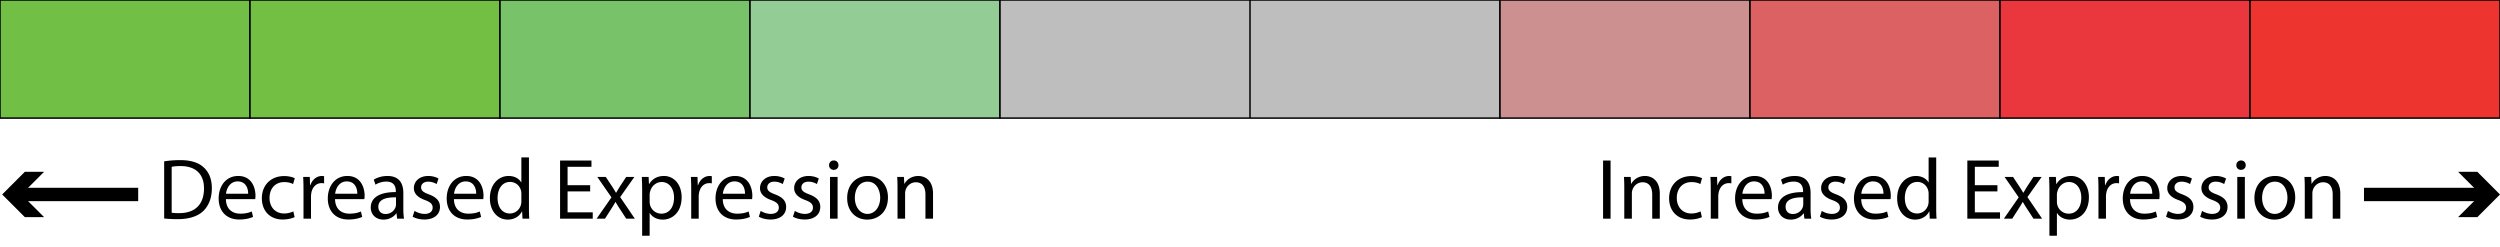 <svg xmlns="http://www.w3.org/2000/svg" viewBox="0 0 1681.818 166.424"><path fill="#71bf44" stroke="#000" stroke-miterlimit="10" d="M0 0h168.182v79.449H0z"/><path fill="#72bf44" stroke="#000" stroke-miterlimit="10" d="M168.182 0h168.182v79.449H168.182z"/><path fill="#78c36a" stroke="#000" stroke-miterlimit="10" d="M336.364 0h168.182v79.449H336.364z"/><path fill="#93cc94" stroke="#000" stroke-miterlimit="10" d="M504.545 0h168.182v79.449H504.545z"/><path fill="#bebebe" stroke="#000" stroke-miterlimit="10" d="M672.727 0h168.182v79.449H672.727zM840.909 0h168.182v79.449H840.909z"/><path fill="#cc9091" stroke="#000" stroke-miterlimit="10" d="M1009.091 0h168.182v79.449h-168.182z"/><path fill="#dc6163" stroke="#000" stroke-miterlimit="10" d="M1177.273 0h168.182v79.449h-168.182z"/><path fill="#ea373d" stroke="#000" stroke-miterlimit="10" d="M1345.455 0h168.182v79.449h-168.182z"/><path fill="#ee342e" stroke="#000" stroke-miterlimit="10" d="M1513.636 0h168.182v79.449h-168.182z"/><path d="M1083.476 108.001v39.091h-5.046v-39.091h5.046zM1092.698 126.618c0-2.899-.059-5.277-.232-7.598h4.523l.29 4.64h.116c1.393-2.668 4.64-5.277 9.28-5.277 3.886 0 9.917 2.32 9.917 11.947v16.762h-5.104V130.91c0-4.523-1.682-8.294-6.496-8.294-3.363 0-5.974 2.378-6.844 5.221-.231.638-.348 1.508-.348 2.378v16.877h-5.104v-20.474zM1144.896 146.048c-1.334.696-4.292 1.624-8.062 1.624-8.468 0-13.978-5.742-13.978-14.325 0-8.643 5.916-14.906 15.08-14.906 3.017 0 5.685.754 7.076 1.45l-1.16 3.944c-1.218-.696-3.132-1.334-5.916-1.334-6.438 0-9.917 4.756-9.917 10.613 0 6.496 4.176 10.498 9.744 10.498 2.9 0 4.814-.754 6.264-1.393l.869 3.829zM1150.872 127.778c0-3.306-.059-6.147-.232-8.758h4.466l.174 5.51h.232c1.275-3.77 4.35-6.147 7.771-6.147.58 0 .986.058 1.45.174v4.813a7.725 7.725 0 0 0-1.74-.174c-3.596 0-6.147 2.727-6.844 6.554-.116.696-.231 1.509-.231 2.378v14.964h-5.046v-19.314zM1172.1 133.984c.115 6.901 4.523 9.744 9.627 9.744 3.654 0 5.858-.639 7.772-1.45l.87 3.653c-1.798.812-4.872 1.74-9.338 1.74-8.642 0-13.804-5.684-13.804-14.151s4.987-15.138 13.166-15.138c9.163 0 11.6 8.062 11.6 13.224 0 1.044-.116 1.855-.175 2.378H1172.1zm14.962-3.654c.059-3.248-1.334-8.293-7.075-8.293-5.162 0-7.424 4.756-7.83 8.293h14.905zM1213.858 147.092l-.406-3.538h-.174c-1.565 2.204-4.582 4.177-8.584 4.177-5.684 0-8.583-4.002-8.583-8.062 0-6.785 6.031-10.497 16.877-10.439v-.58c0-2.32-.638-6.496-6.38-6.496-2.609 0-5.336.812-7.308 2.088l-1.16-3.363c2.32-1.508 5.685-2.494 9.222-2.494 8.584 0 10.672 5.857 10.672 11.483v10.498c0 2.436.116 4.813.464 6.728h-4.64zm-.754-14.325c-5.567-.116-11.89.87-11.89 6.321 0 3.307 2.204 4.872 4.813 4.872 3.654 0 5.975-2.319 6.786-4.697.174-.522.29-1.103.29-1.624v-4.872zM1225.575 141.872c1.508.986 4.176 2.03 6.728 2.03 3.712 0 5.452-1.856 5.452-4.176 0-2.437-1.45-3.771-5.22-5.162-5.046-1.798-7.424-4.582-7.424-7.946 0-4.523 3.653-8.235 9.686-8.235 2.842 0 5.336.812 6.901 1.74l-1.275 3.712c-1.103-.696-3.132-1.624-5.742-1.624-3.016 0-4.697 1.739-4.697 3.827 0 2.32 1.682 3.364 5.335 4.756 4.872 1.856 7.366 4.292 7.366 8.469 0 4.93-3.828 8.409-10.498 8.409-3.073 0-5.915-.754-7.888-1.914l1.276-3.886zM1252.081 133.984c.115 6.901 4.523 9.744 9.628 9.744 3.653 0 5.857-.639 7.771-1.45l.87 3.653c-1.798.812-4.872 1.74-9.338 1.74-8.642 0-13.804-5.684-13.804-14.151s4.987-15.138 13.166-15.138c9.163 0 11.6 8.062 11.6 13.224 0 1.044-.116 1.855-.175 2.378h-19.718zm14.963-3.654c.059-3.248-1.334-8.293-7.075-8.293-5.162 0-7.424 4.756-7.83 8.293h14.905zM1302.54 105.913v33.929c0 2.494.058 5.336.231 7.25h-4.582l-.231-4.872h-.116c-1.565 3.133-4.987 5.511-9.569 5.511-6.786 0-12.006-5.742-12.006-14.269-.059-9.337 5.742-15.079 12.586-15.079 4.292 0 7.191 2.03 8.468 4.292h.115v-16.762h5.104zm-5.104 24.533c0-.638-.058-1.508-.231-2.146-.754-3.248-3.538-5.916-7.366-5.916-5.277 0-8.409 4.64-8.409 10.846 0 5.684 2.783 10.382 8.293 10.382 3.423 0 6.555-2.262 7.482-6.09.174-.696.231-1.393.231-2.204v-4.872zM1343.719 128.765h-15.195v14.094h16.936v4.233h-21.981v-39.091h21.111v4.233h-16.065v12.354h15.195v4.177zM1354.217 119.021l4.001 6.032c1.045 1.565 1.914 3.016 2.843 4.582h.174c.928-1.683 1.855-3.132 2.784-4.641l3.943-5.974h5.51l-9.569 13.572 9.859 14.499h-5.8l-4.118-6.321c-1.102-1.624-2.029-3.19-3.016-4.872h-.116c-.928 1.682-1.914 3.189-2.958 4.872l-4.06 6.321h-5.626l9.976-14.325-9.512-13.746h5.685zM1378.693 128.185c0-3.596-.116-6.496-.232-9.164h4.582l.231 4.814h.116c2.088-3.422 5.394-5.452 9.976-5.452 6.786 0 11.89 5.742 11.89 14.268 0 10.092-6.147 15.08-12.76 15.08-3.712 0-6.959-1.624-8.642-4.408h-.116v15.254h-5.045v-30.392zm5.045 7.481c0 .754.116 1.45.232 2.088.928 3.538 4.002 5.975 7.656 5.975 5.394 0 8.525-4.408 8.525-10.846 0-5.626-2.958-10.44-8.352-10.44-3.48 0-6.729 2.494-7.714 6.322-.174.638-.349 1.392-.349 2.088v4.813zM1411.694 127.778c0-3.306-.059-6.147-.232-8.758h4.466l.174 5.51h.232c1.275-3.77 4.35-6.147 7.771-6.147.58 0 .986.058 1.45.174v4.813a7.725 7.725 0 0 0-1.74-.174c-3.596 0-6.147 2.727-6.844 6.554-.116.696-.231 1.509-.231 2.378v14.964h-5.046v-19.314zM1432.922 133.984c.115 6.901 4.523 9.744 9.627 9.744 3.654 0 5.858-.639 7.772-1.45l.87 3.653c-1.798.812-4.872 1.74-9.338 1.74-8.642 0-13.804-5.684-13.804-14.151s4.987-15.138 13.166-15.138c9.163 0 11.6 8.062 11.6 13.224 0 1.044-.116 1.855-.175 2.378h-19.718zm14.963-3.654c.059-3.248-1.334-8.293-7.075-8.293-5.162 0-7.424 4.756-7.83 8.293h14.905zM1458.441 141.872c1.508.986 4.176 2.03 6.728 2.03 3.712 0 5.452-1.856 5.452-4.176 0-2.437-1.45-3.771-5.22-5.162-5.046-1.798-7.424-4.582-7.424-7.946 0-4.523 3.653-8.235 9.686-8.235 2.842 0 5.336.812 6.901 1.74l-1.275 3.712c-1.103-.696-3.132-1.624-5.742-1.624-3.016 0-4.697 1.739-4.697 3.827 0 2.32 1.682 3.364 5.335 4.756 4.872 1.856 7.366 4.292 7.366 8.469 0 4.93-3.828 8.409-10.498 8.409-3.073 0-5.915-.754-7.888-1.914l1.276-3.886zM1481.409 141.872c1.508.986 4.176 2.03 6.728 2.03 3.712 0 5.452-1.856 5.452-4.176 0-2.437-1.45-3.771-5.22-5.162-5.046-1.798-7.424-4.582-7.424-7.946 0-4.523 3.653-8.235 9.686-8.235 2.842 0 5.336.812 6.901 1.74l-1.275 3.712c-1.103-.696-3.132-1.624-5.742-1.624-3.016 0-4.697 1.739-4.697 3.827 0 2.32 1.682 3.364 5.335 4.756 4.872 1.856 7.366 4.292 7.366 8.469 0 4.93-3.828 8.409-10.498 8.409-3.073 0-5.915-.754-7.888-1.914l1.276-3.886zM1510.757 111.133c.058 1.74-1.218 3.132-3.248 3.132-1.798 0-3.074-1.392-3.074-3.132 0-1.798 1.334-3.189 3.19-3.189 1.914-.001 3.132 1.391 3.132 3.189zm-5.684 35.959v-28.071h5.104v28.071h-5.104zM1544.048 132.824c0 10.382-7.192 14.906-13.979 14.906-7.598 0-13.455-5.568-13.455-14.442 0-9.396 6.147-14.905 13.92-14.905 8.062 0 13.514 5.857 13.514 14.441zm-22.272.29c0 6.148 3.537 10.788 8.525 10.788 4.872 0 8.525-4.582 8.525-10.904 0-4.756-2.378-10.787-8.409-10.787-6.031 0-8.641 5.567-8.641 10.903zM1550.486 126.618c0-2.899-.059-5.277-.232-7.598h4.523l.29 4.64h.116c1.393-2.668 4.64-5.277 9.28-5.277 3.886 0 9.917 2.32 9.917 11.947v16.762h-5.104V130.91c0-4.523-1.682-8.294-6.496-8.294-3.363 0-5.974 2.378-6.844 5.221-.231.638-.348 1.508-.348 2.378v16.877h-5.104v-20.474z"/><g><path fill="none" stroke="#000" stroke-width="9" stroke-miterlimit="10" d="M1590.316 130.828h81.216"/><path d="M1653.605 146.086l15.267-15.258-15.267-15.257h12.955l15.258 15.257-15.258 15.258z"/></g><g><path fill="none" stroke="#000" stroke-width="9" stroke-miterlimit="10" d="M92.967 130.828H11.75"/><path d="M29.677 115.571L14.41 130.828l15.267 15.258H16.722L1.464 130.828l15.258-15.257zM92.967 130.828H1.464"/></g><g><path d="M110.444 108.523a72.263 72.263 0 0 1 10.729-.812c7.25 0 12.412 1.682 15.834 4.872 3.479 3.19 5.51 7.714 5.51 14.036 0 6.38-1.973 11.6-5.626 15.196-3.654 3.654-9.686 5.626-17.284 5.626-3.596 0-6.611-.174-9.163-.464v-38.454zm5.046 34.567c1.275.232 3.132.29 5.104.29 10.788 0 16.646-6.032 16.646-16.587.059-9.222-5.162-15.08-15.833-15.08-2.61 0-4.582.232-5.916.522v30.855zM151.972 133.984c.115 6.902 4.523 9.744 9.628 9.744 3.653 0 5.857-.638 7.771-1.45l.87 3.654c-1.798.812-4.872 1.74-9.338 1.74-8.642 0-13.804-5.684-13.804-14.152s4.987-15.138 13.166-15.138c9.163 0 11.6 8.062 11.6 13.224 0 1.044-.116 1.856-.175 2.378h-19.718zm14.963-3.653c.059-3.248-1.334-8.293-7.075-8.293-5.162 0-7.424 4.756-7.83 8.293h14.905zM198.196 146.048c-1.334.696-4.292 1.624-8.062 1.624-8.468 0-13.978-5.742-13.978-14.326 0-8.642 5.916-14.906 15.079-14.906 3.017 0 5.685.754 7.076 1.45l-1.16 3.944c-1.218-.696-3.132-1.334-5.916-1.334-6.438 0-9.917 4.756-9.917 10.614 0 6.496 4.176 10.498 9.743 10.498 2.9 0 4.814-.754 6.264-1.392l.871 3.828zM204.171 127.779c0-3.306-.059-6.148-.232-8.758h4.466l.174 5.51h.232c1.275-3.77 4.35-6.148 7.771-6.148.58 0 .986.058 1.45.174v4.813a7.667 7.667 0 0 0-1.74-.174c-3.596 0-6.147 2.726-6.844 6.554-.116.696-.231 1.508-.231 2.378v14.964h-5.046v-19.313zM225.398 133.984c.115 6.902 4.523 9.744 9.627 9.744 3.654 0 5.858-.638 7.772-1.45l.87 3.654c-1.798.812-4.872 1.74-9.338 1.74-8.642 0-13.804-5.684-13.804-14.152s4.987-15.138 13.166-15.138c9.163 0 11.6 8.062 11.6 13.224 0 1.044-.116 1.856-.175 2.378h-19.718zm14.963-3.653c.059-3.248-1.334-8.293-7.075-8.293-5.162 0-7.424 4.756-7.83 8.293h14.905zM267.157 147.092l-.406-3.538h-.174c-1.565 2.204-4.582 4.176-8.584 4.176-5.684 0-8.583-4.002-8.583-8.062 0-6.786 6.031-10.498 16.877-10.44v-.58c0-2.32-.638-6.496-6.38-6.496-2.609 0-5.336.812-7.308 2.088l-1.16-3.364c2.32-1.508 5.685-2.494 9.222-2.494 8.584 0 10.672 5.858 10.672 11.484v10.498c0 2.436.116 4.814.464 6.728h-4.64zm-.754-14.325c-5.567-.116-11.89.87-11.89 6.322 0 3.306 2.204 4.872 4.813 4.872 3.654 0 5.975-2.32 6.786-4.698.174-.522.29-1.102.29-1.624v-4.872zM278.874 141.873c1.508.986 4.176 2.03 6.728 2.03 3.712 0 5.452-1.856 5.452-4.176 0-2.436-1.45-3.77-5.22-5.162-5.046-1.798-7.424-4.582-7.424-7.946 0-4.524 3.653-8.236 9.686-8.236 2.842 0 5.336.812 6.901 1.74l-1.275 3.712c-1.103-.696-3.132-1.624-5.742-1.624-3.016 0-4.697 1.74-4.697 3.828 0 2.32 1.682 3.364 5.335 4.756 4.872 1.856 7.366 4.292 7.366 8.468 0 4.93-3.828 8.41-10.498 8.41-3.073 0-5.915-.754-7.888-1.914l1.276-3.886zM305.38 133.984c.115 6.902 4.523 9.744 9.628 9.744 3.653 0 5.857-.638 7.771-1.45l.87 3.654c-1.798.812-4.872 1.74-9.338 1.74-8.642 0-13.804-5.684-13.804-14.152s4.987-15.138 13.166-15.138c9.163 0 11.6 8.062 11.6 13.224 0 1.044-.116 1.856-.175 2.378H305.38zm14.963-3.653c.059-3.248-1.334-8.293-7.075-8.293-5.162 0-7.424 4.756-7.83 8.293h14.905zM355.839 105.913v33.929c0 2.494.058 5.336.231 7.25h-4.582l-.231-4.872h-.116c-1.565 3.132-4.987 5.51-9.569 5.51-6.786 0-12.006-5.742-12.006-14.268-.059-9.337 5.742-15.08 12.586-15.08 4.292 0 7.191 2.03 8.468 4.292h.115v-16.762h5.104zm-5.105 24.534c0-.638-.058-1.508-.231-2.146-.754-3.248-3.538-5.916-7.366-5.916-5.277 0-8.409 4.64-8.409 10.846 0 5.684 2.783 10.382 8.293 10.382 3.423 0 6.555-2.262 7.482-6.09.174-.696.231-1.392.231-2.204v-4.872zM397.018 128.765h-15.195v14.094h16.936v4.234h-21.981v-39.091h21.111v4.234h-16.065v12.354h15.195v4.175zM407.516 119.021l4.001 6.032c1.045 1.566 1.914 3.016 2.843 4.582h.174c.928-1.682 1.855-3.132 2.784-4.64l3.943-5.974h5.51l-9.569 13.572 9.859 14.5h-5.8l-4.118-6.322c-1.102-1.624-2.029-3.19-3.016-4.872h-.116c-.928 1.682-1.914 3.19-2.958 4.872l-4.06 6.322h-5.626l9.976-14.326-9.512-13.746h5.685zM431.992 128.185c0-3.596-.116-6.496-.232-9.164h4.582l.231 4.814h.116c2.088-3.422 5.394-5.452 9.976-5.452 6.786 0 11.89 5.742 11.89 14.268 0 10.092-6.147 15.08-12.76 15.08-3.712 0-6.959-1.624-8.642-4.408h-.116v15.254h-5.045v-30.392zm5.045 7.482c0 .754.116 1.45.232 2.088.928 3.538 4.002 5.974 7.656 5.974 5.394 0 8.525-4.408 8.525-10.846 0-5.626-2.958-10.44-8.352-10.44-3.48 0-6.729 2.494-7.714 6.322-.174.638-.349 1.392-.349 2.088v4.814zM464.993 127.779c0-3.306-.059-6.148-.232-8.758h4.466l.174 5.51h.232c1.275-3.77 4.35-6.148 7.771-6.148.58 0 .986.058 1.45.174v4.813a7.667 7.667 0 0 0-1.74-.174c-3.596 0-6.147 2.726-6.844 6.554-.116.696-.231 1.508-.231 2.378v14.964h-5.046v-19.313zM486.221 133.984c.115 6.902 4.523 9.744 9.627 9.744 3.654 0 5.858-.638 7.772-1.45l.87 3.654c-1.798.812-4.872 1.74-9.338 1.74-8.642 0-13.804-5.684-13.804-14.152s4.987-15.138 13.166-15.138c9.163 0 11.6 8.062 11.6 13.224 0 1.044-.116 1.856-.175 2.378h-19.718zm14.963-3.653c.059-3.248-1.334-8.293-7.075-8.293-5.162 0-7.424 4.756-7.83 8.293h14.905zM511.74 141.873c1.508.986 4.176 2.03 6.728 2.03 3.712 0 5.452-1.856 5.452-4.176 0-2.436-1.45-3.77-5.22-5.162-5.046-1.798-7.424-4.582-7.424-7.946 0-4.524 3.653-8.236 9.686-8.236 2.842 0 5.336.812 6.901 1.74l-1.275 3.712c-1.103-.696-3.132-1.624-5.742-1.624-3.016 0-4.697 1.74-4.697 3.828 0 2.32 1.682 3.364 5.335 4.756 4.872 1.856 7.366 4.292 7.366 8.468 0 4.93-3.828 8.41-10.498 8.41-3.073 0-5.915-.754-7.888-1.914l1.276-3.886zM534.708 141.873c1.508.986 4.176 2.03 6.728 2.03 3.712 0 5.452-1.856 5.452-4.176 0-2.436-1.45-3.77-5.22-5.162-5.046-1.798-7.424-4.582-7.424-7.946 0-4.524 3.653-8.236 9.686-8.236 2.842 0 5.336.812 6.901 1.74l-1.275 3.712c-1.103-.696-3.132-1.624-5.742-1.624-3.016 0-4.697 1.74-4.697 3.828 0 2.32 1.682 3.364 5.335 4.756 4.872 1.856 7.366 4.292 7.366 8.468 0 4.93-3.828 8.41-10.498 8.41-3.073 0-5.915-.754-7.888-1.914l1.276-3.886zM564.056 111.133c.058 1.74-1.218 3.132-3.248 3.132-1.798 0-3.074-1.392-3.074-3.132 0-1.798 1.334-3.19 3.19-3.19 1.914 0 3.132 1.392 3.132 3.19zm-5.684 35.959v-28.071h5.104v28.071h-5.104zM597.347 132.825c0 10.382-7.192 14.906-13.979 14.906-7.598 0-13.455-5.568-13.455-14.442 0-9.396 6.147-14.906 13.92-14.906 8.062 0 13.514 5.858 13.514 14.442zm-22.272.29c0 6.148 3.537 10.788 8.525 10.788 4.872 0 8.525-4.582 8.525-10.904 0-4.756-2.378-10.788-8.409-10.788-6.031 0-8.641 5.568-8.641 10.904zM603.785 126.619c0-2.9-.059-5.278-.232-7.598h4.523l.29 4.64h.116c1.393-2.668 4.64-5.278 9.28-5.278 3.886 0 9.917 2.32 9.917 11.948v16.762h-5.104v-16.182c0-4.524-1.682-8.294-6.496-8.294-3.363 0-5.974 2.378-6.844 5.22-.231.638-.348 1.508-.348 2.378v16.877h-5.104v-20.473z"/></g></svg>